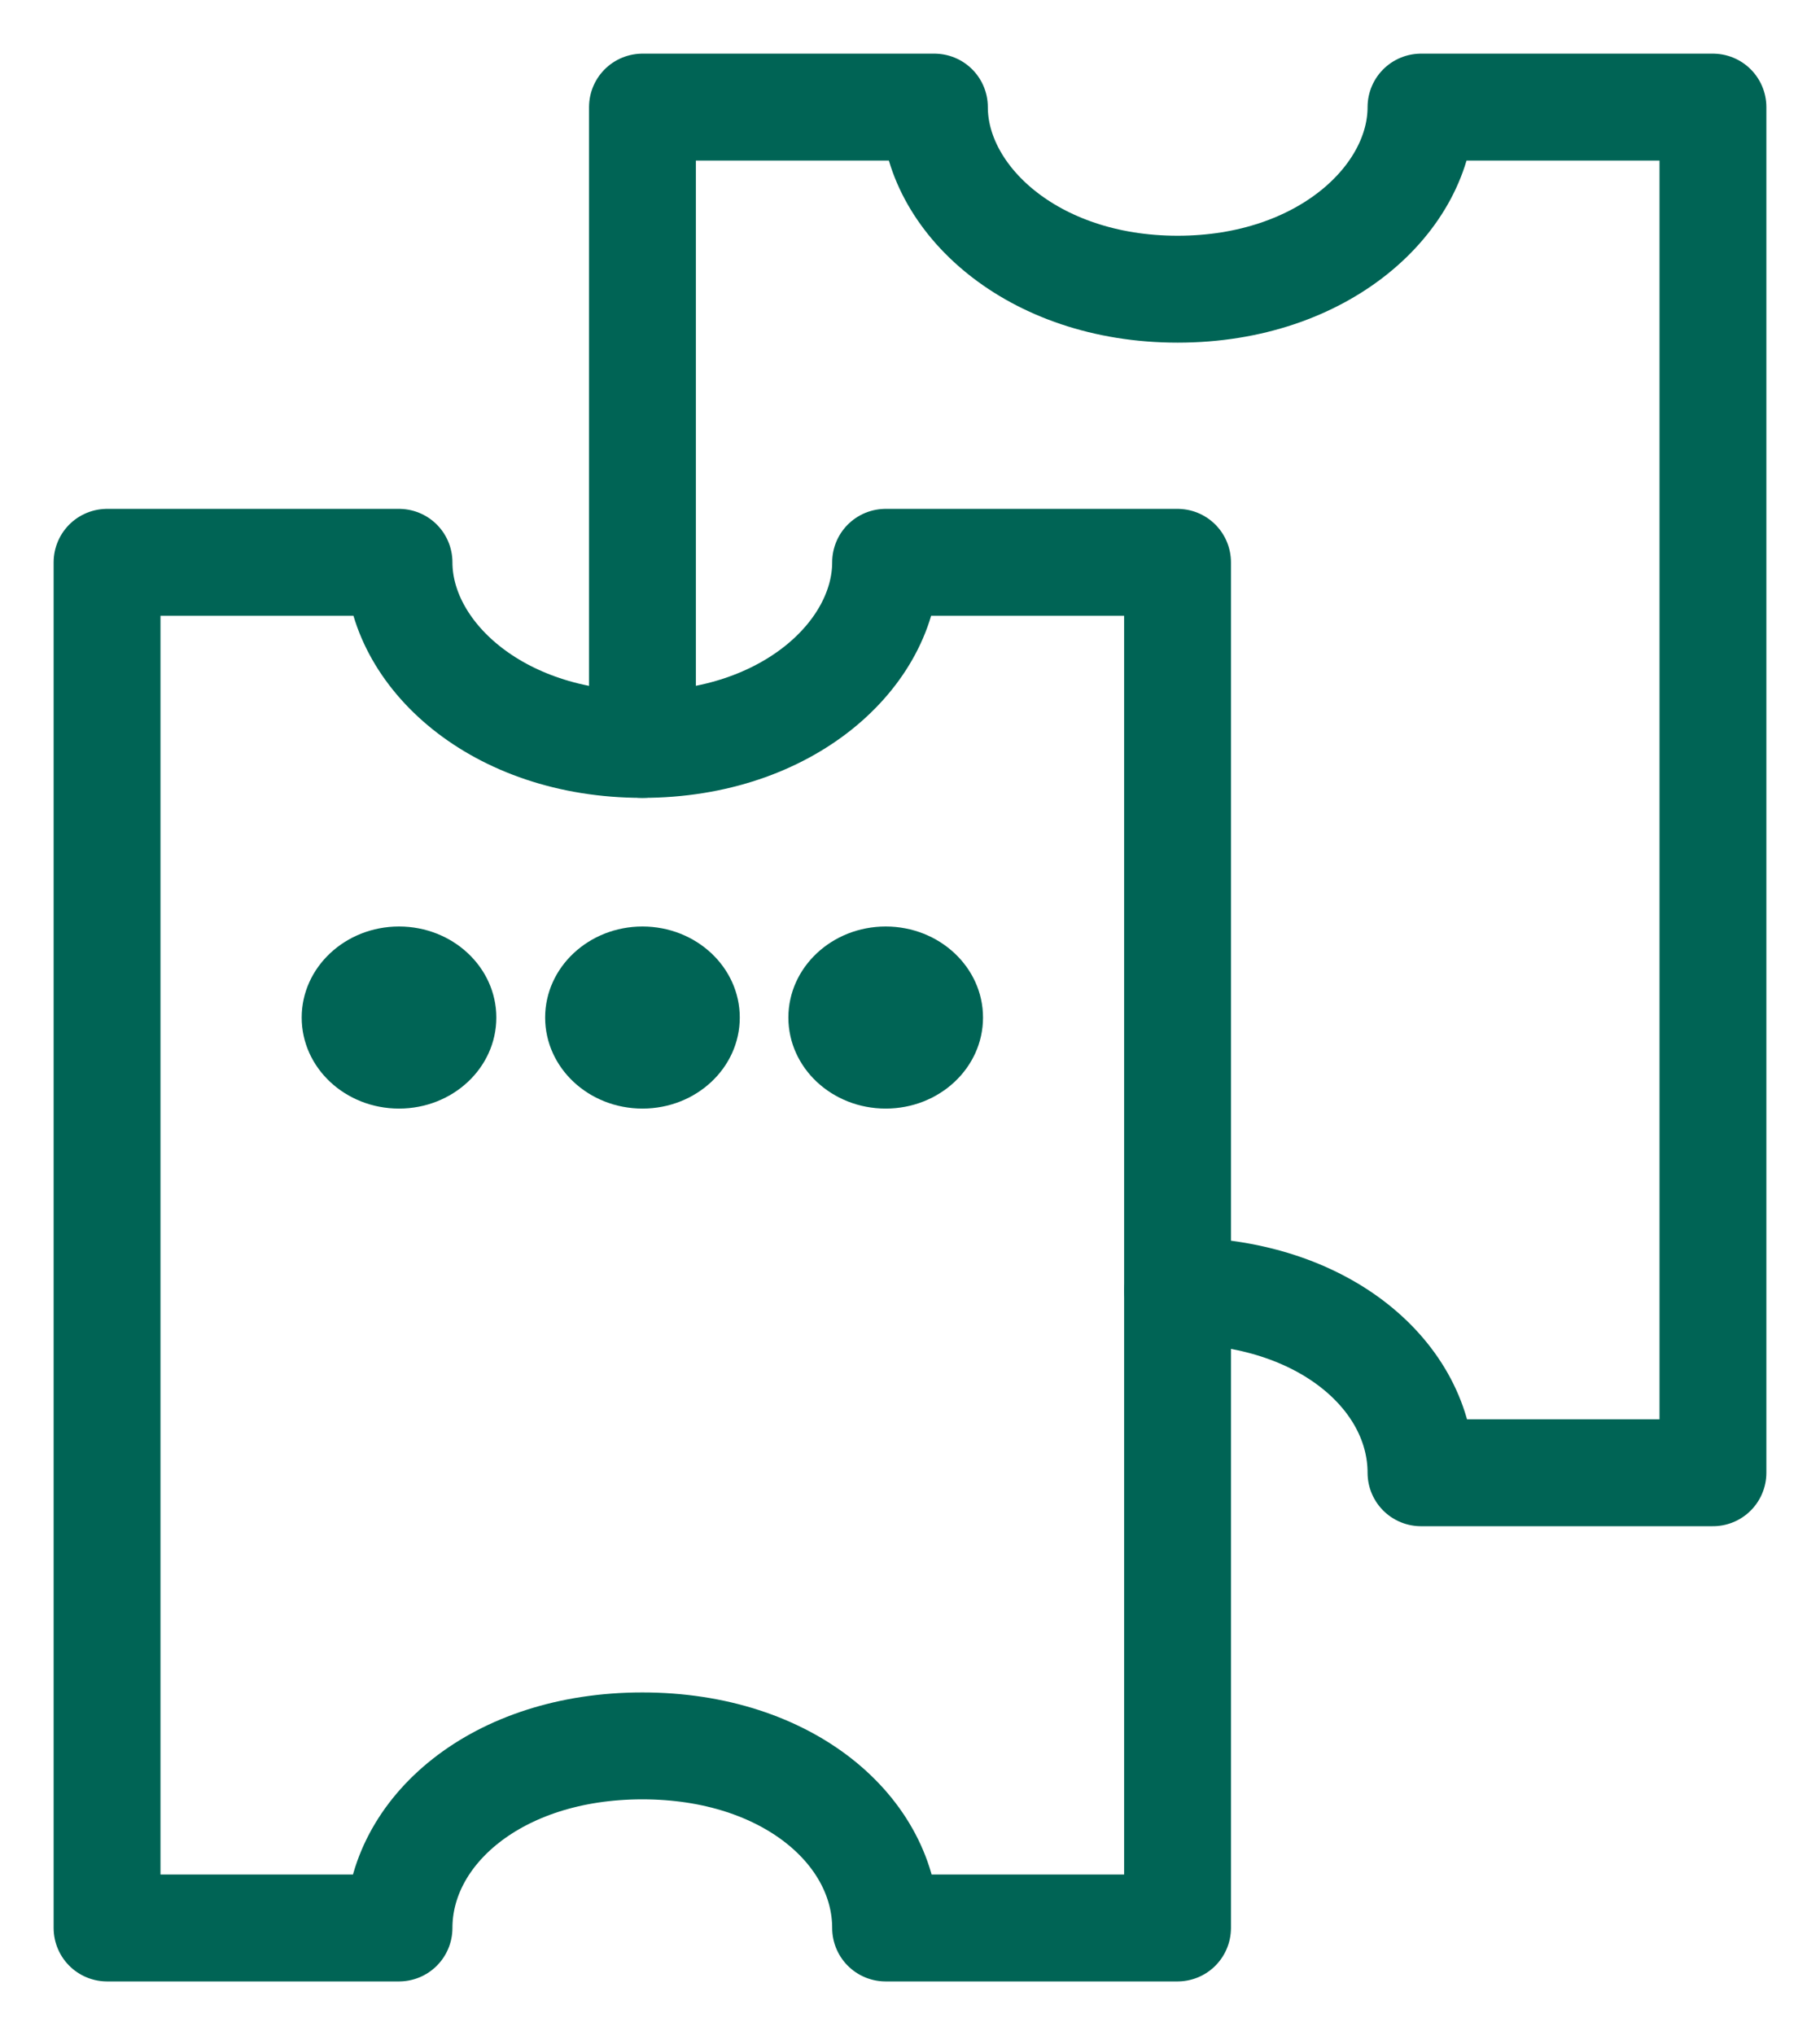 <svg width="17" height="19" viewBox="0 0 17 19" fill="none" xmlns="http://www.w3.org/2000/svg">
<path d="M11 12.05C12.364 12.05 13.273 12.85 13.273 13.75H16V1H13.273C13.273 1.85 12.364 2.7 11 2.7C9.637 2.7 8.728 1.85 8.728 1H6.001V6.95" stroke="#006455" stroke-width="0.998" stroke-linecap="round" stroke-linejoin="round"/>
<path d="M10.999 18H8.272C8.272 17.099 7.363 16.3 6 16.3C4.636 16.3 3.727 17.099 3.727 18H1V5.25H3.727C3.727 6.1 4.636 6.95 6 6.95C7.363 6.95 8.272 6.1 8.272 5.25H10.999V18Z" stroke="#006455" stroke-width="0.998" stroke-linecap="round" stroke-linejoin="round"/>
<path d="M3.727 10.35C4.229 10.35 4.636 9.97 4.636 9.5C4.636 9.031 4.229 8.65 3.727 8.65C3.225 8.65 2.818 9.031 2.818 9.5C2.818 9.97 3.225 10.35 3.727 10.35Z" fill="#006455"/>
<path d="M6.001 10.35C6.503 10.35 6.91 9.97 6.91 9.5C6.91 9.031 6.503 8.65 6.001 8.65C5.499 8.65 5.092 9.031 5.092 9.5C5.092 9.97 5.499 10.35 6.001 10.35Z" fill="#006455"/>
<path d="M8.273 10.35C8.775 10.35 9.182 9.97 9.182 9.5C9.182 9.031 8.775 8.65 8.273 8.65C7.771 8.65 7.364 9.031 7.364 9.5C7.364 9.97 7.771 10.35 8.273 10.35Z" fill="#006455"/>
</svg>

